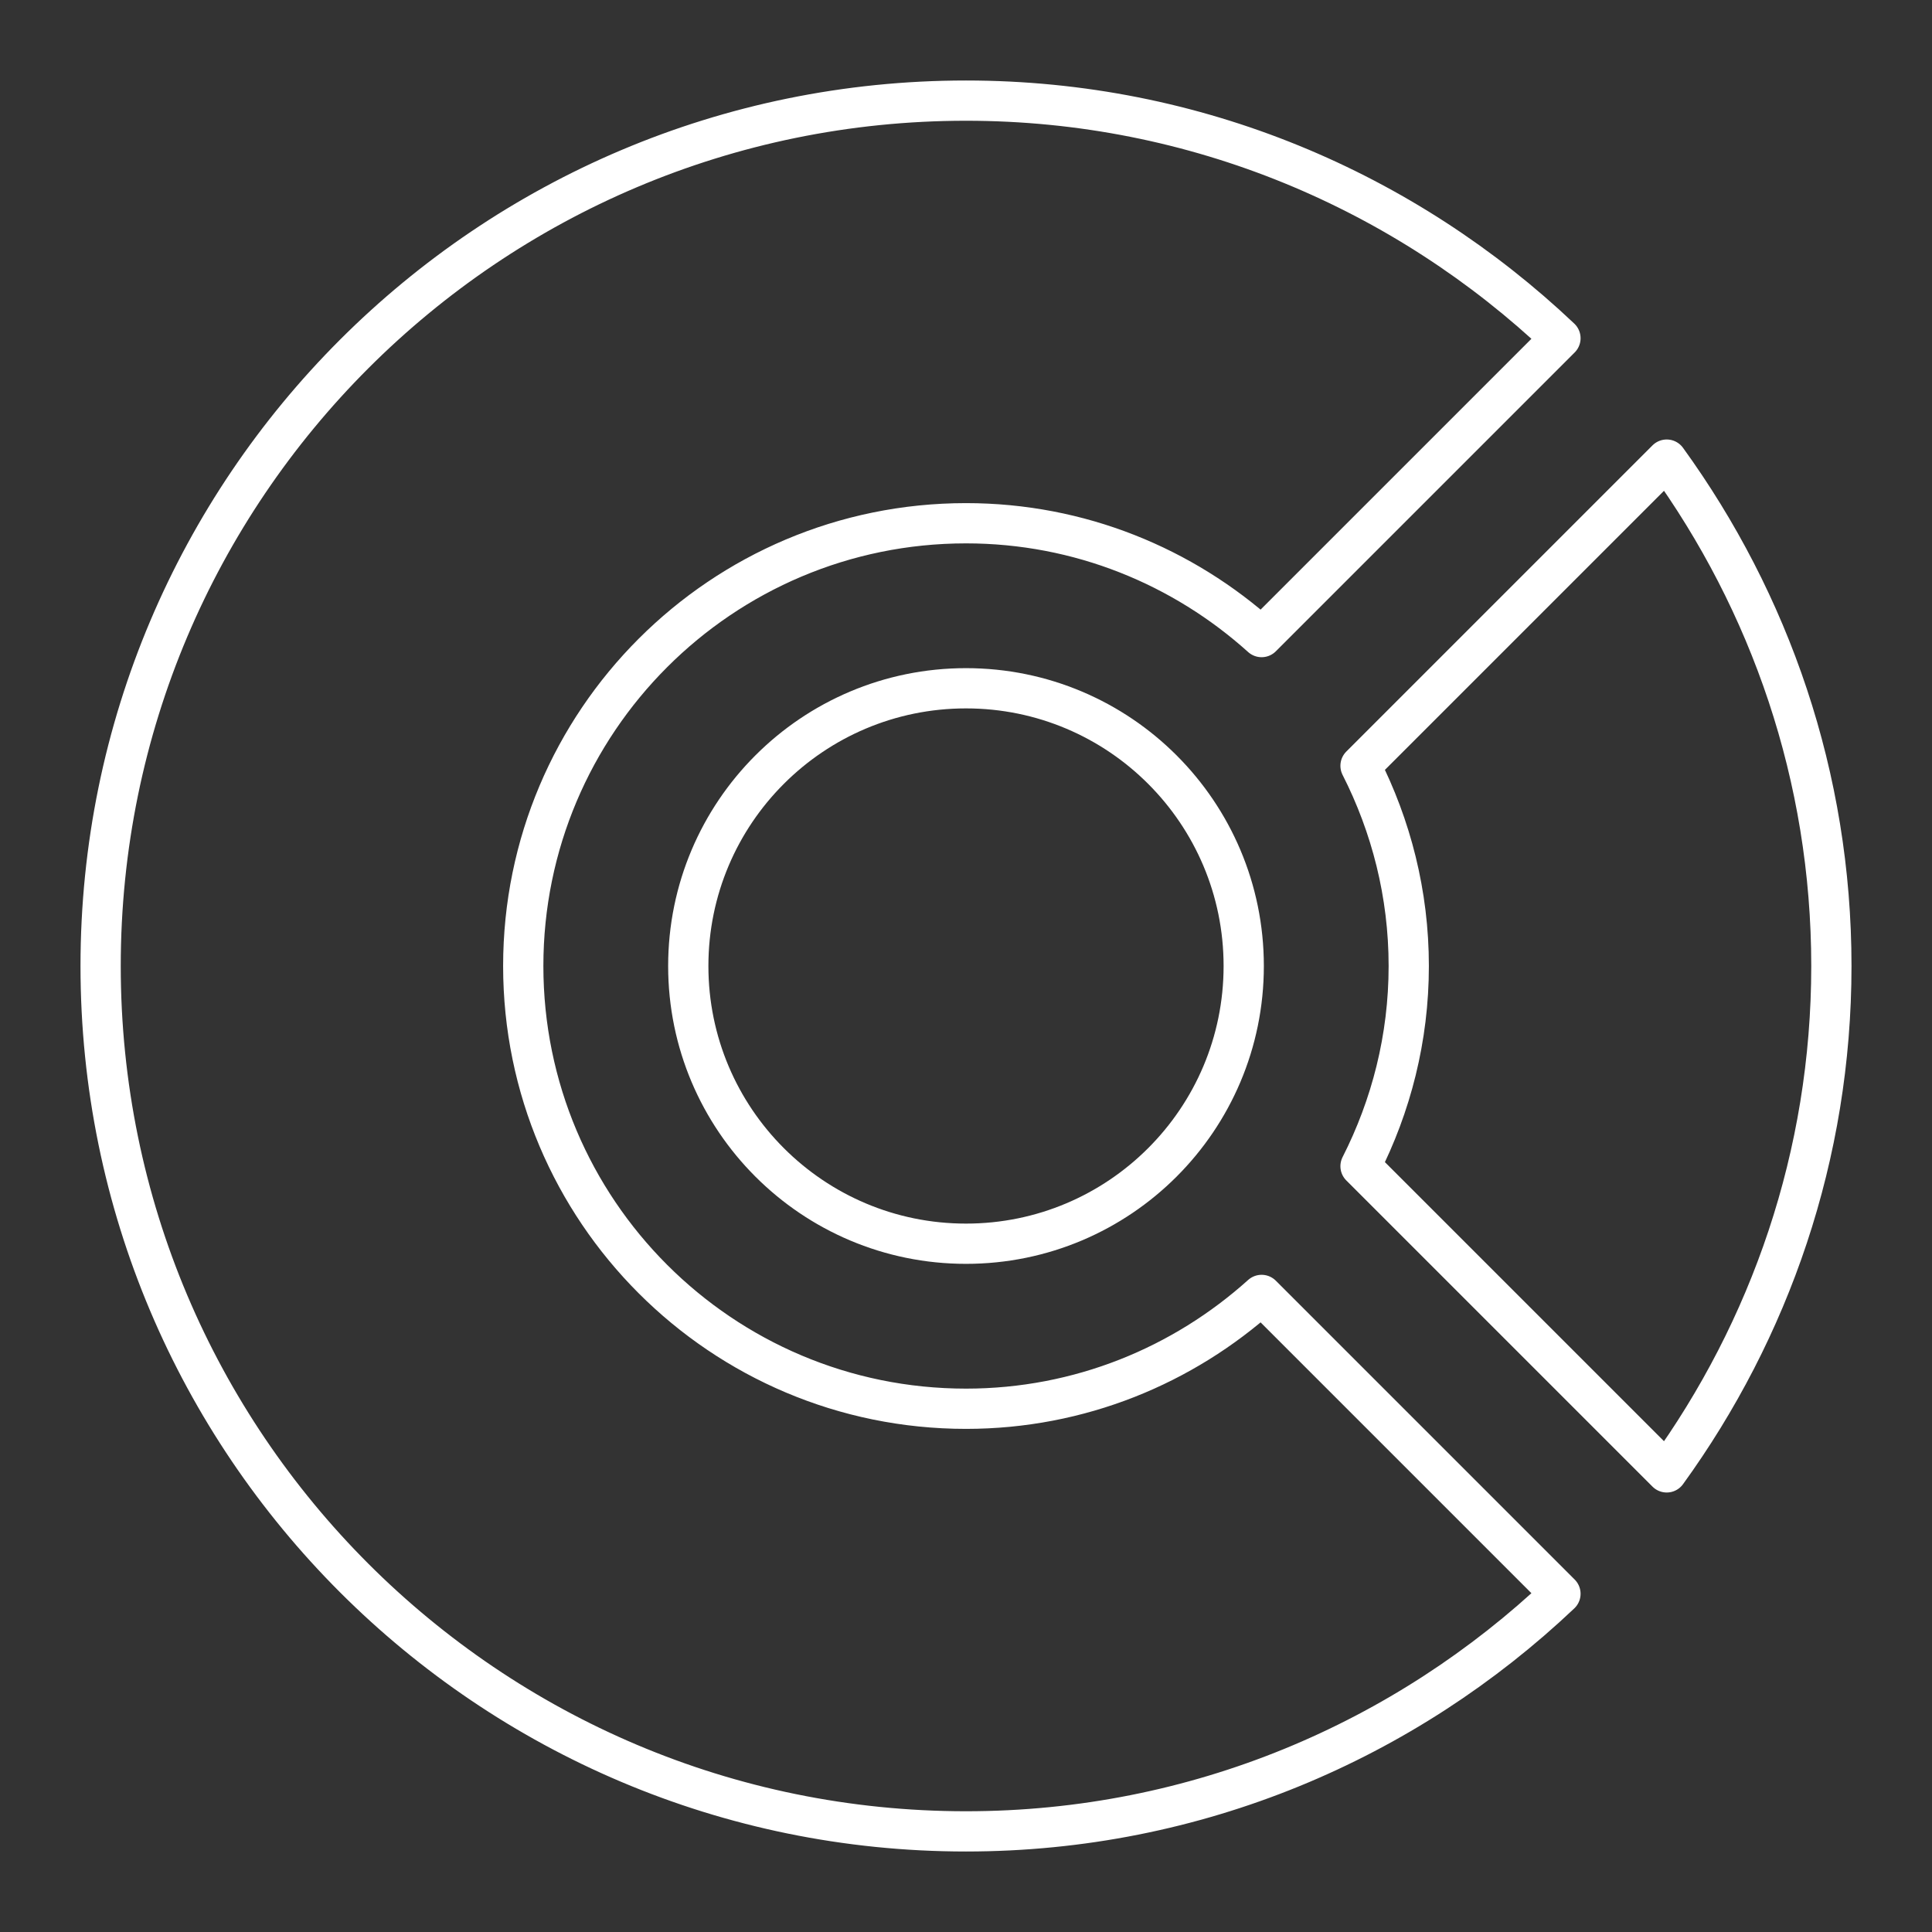 <?xml version="1.0" encoding="UTF-8"?><svg id="b" xmlns="http://www.w3.org/2000/svg" viewBox="0 0 48 48"><rect x="0" y="0" width="48" height="48" fill="#333333" stroke="none"/><defs><style>.c{fill:none;stroke:#fff;stroke-linecap:round;stroke-linejoin:round;}</style></defs><circle class="c" cx="24" cy="24" r="6.9"/><path class="c" d="m41.409,11.419l-7.607,7.607c.76,1.495,1.198,3.182,1.198,4.974s-.438,3.479-1.198,4.974l7.607,7.607c2.563-3.54,4.091-7.877,4.091-12.581s-1.528-9.041-4.091-12.581Z"/><path class="c" d="m31.344,32.172c-1.948,1.752-4.518,2.828-7.344,2.828-6.075,0-11-4.925-11-11s4.925-11,11-11c2.827,0,5.396,1.075,7.344,2.828l7.425-7.425c-3.853-3.65-9.043-5.903-14.769-5.903C12.126,2.5,2.5,12.126,2.5,24s9.626,21.5,21.5,21.5c5.726,0,10.916-2.253,14.769-5.903l-7.425-7.425Z"/></svg>